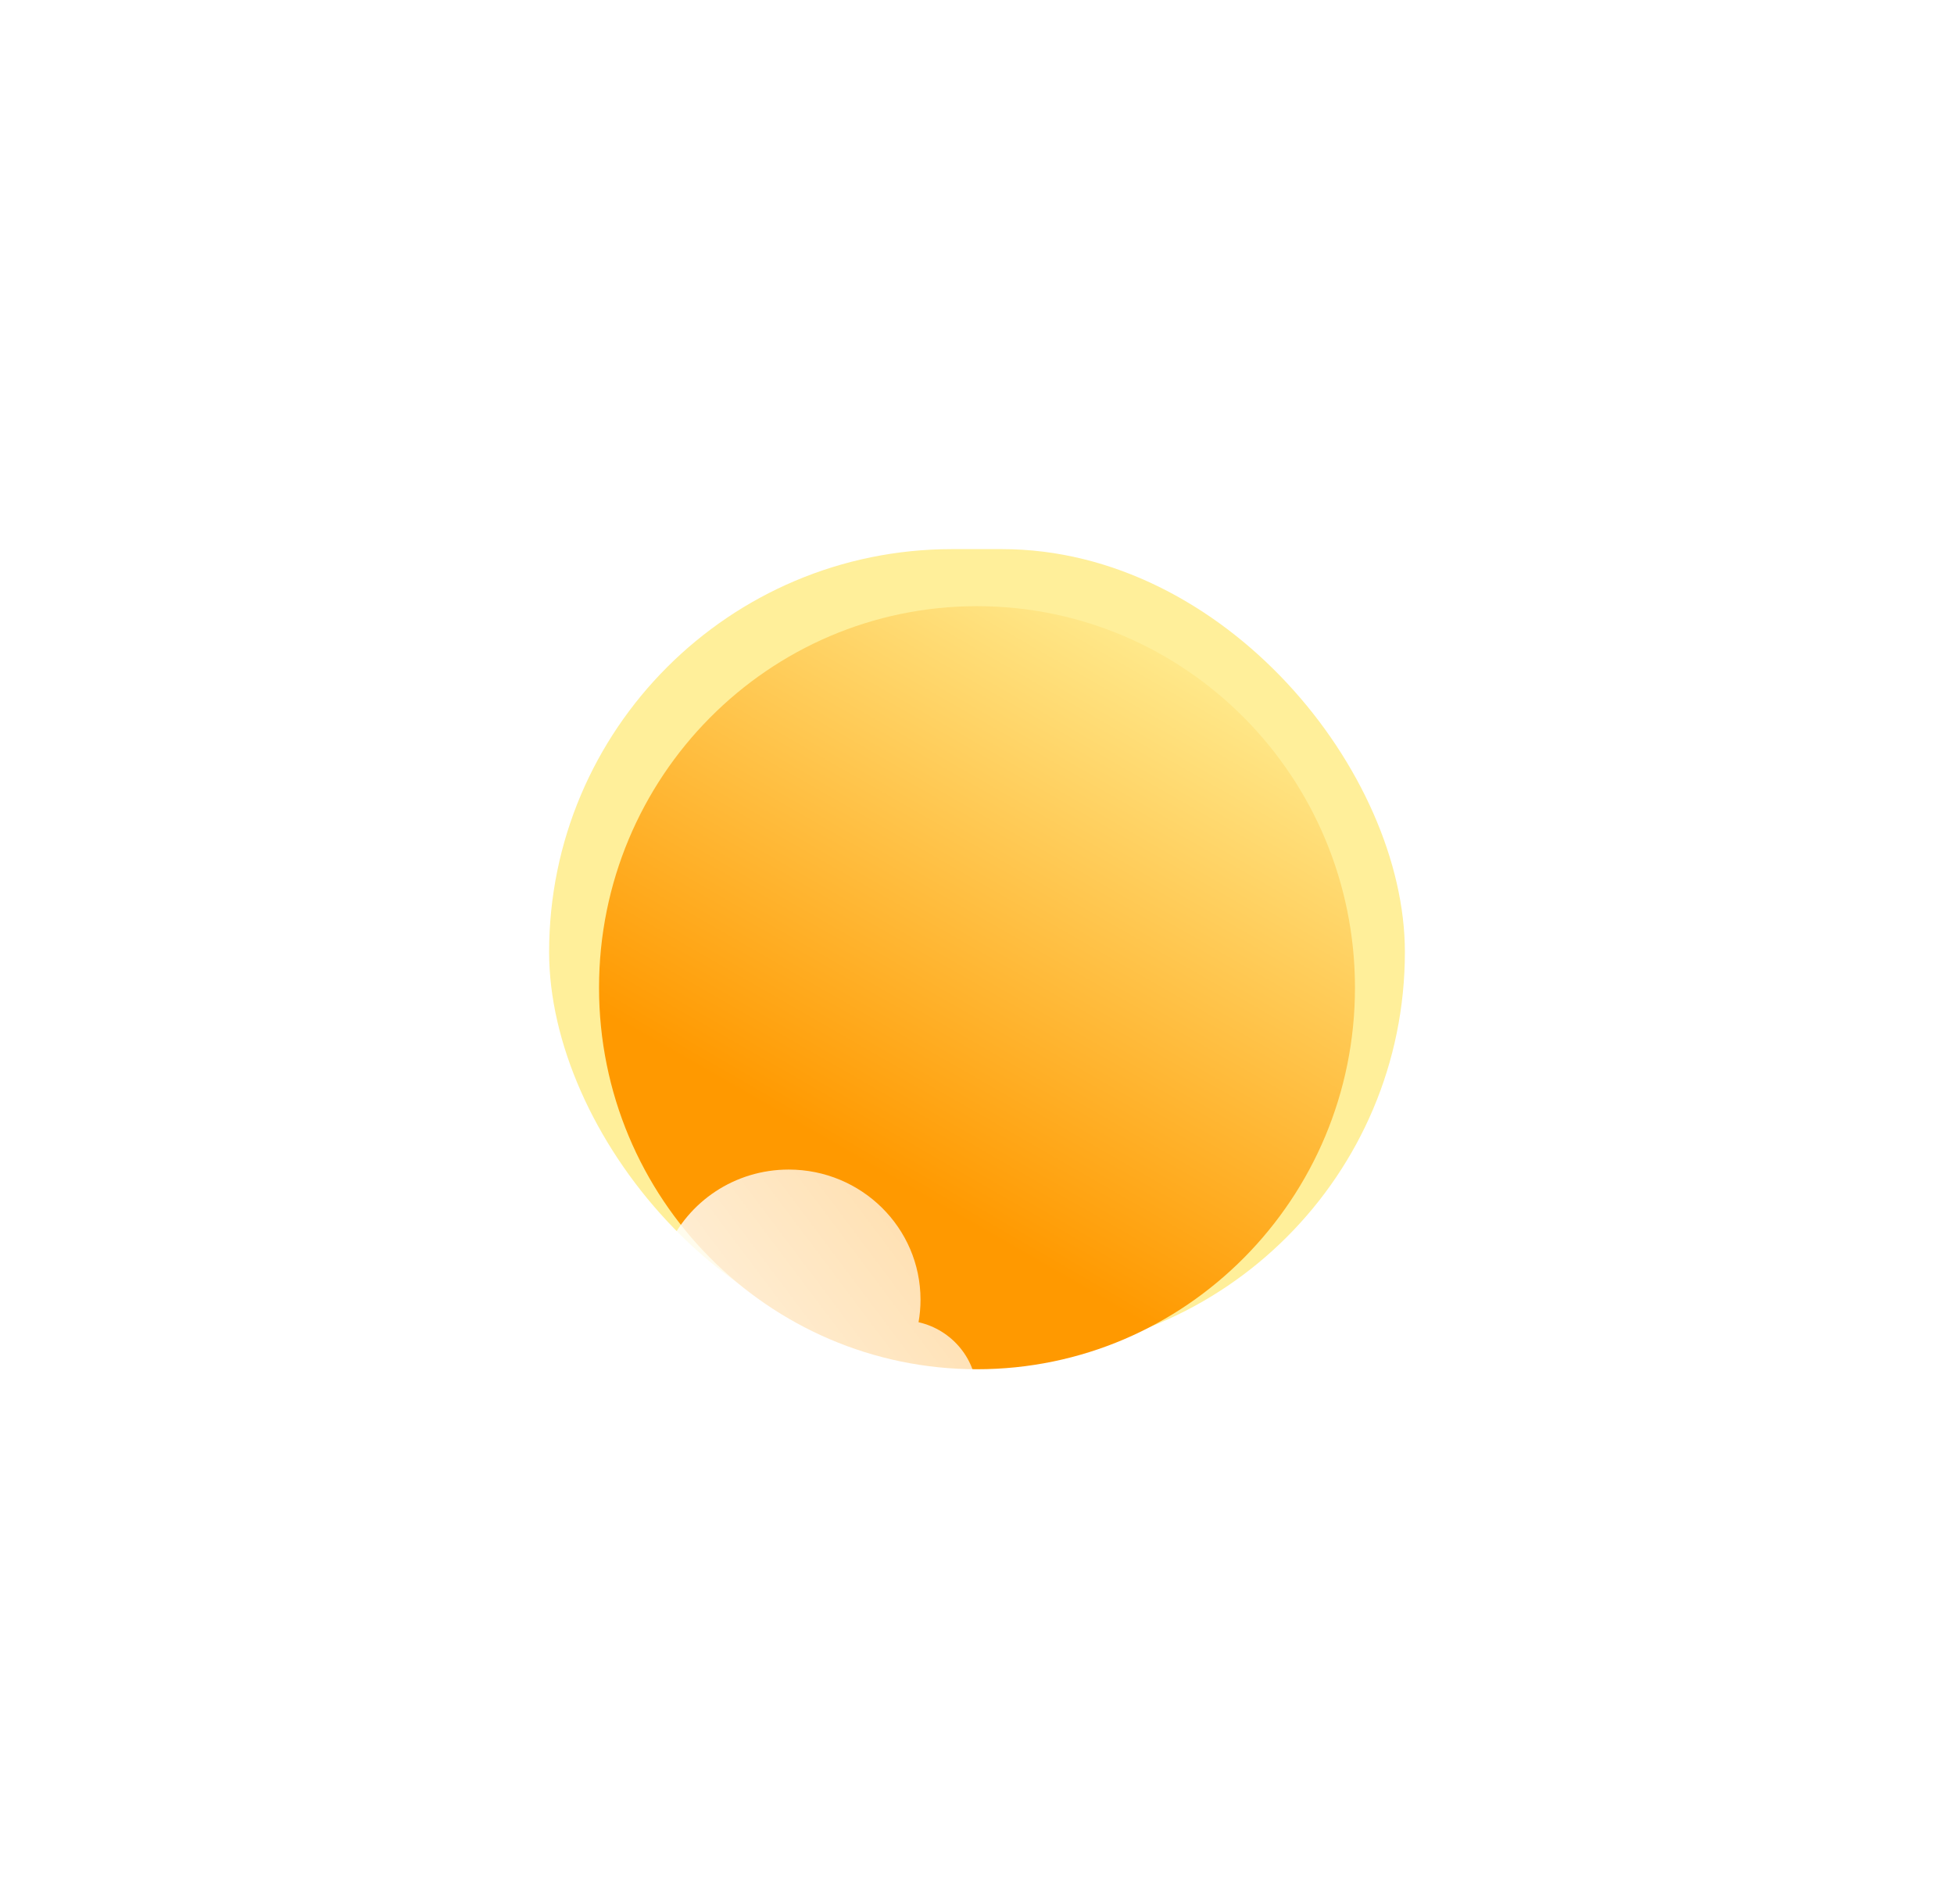 <svg width="274" height="267" viewBox="0 0 274 267" fill="none" xmlns="http://www.w3.org/2000/svg">
<g filter="url(#filter0_i_1_52)">
<path d="M207.803 100.407C207.984 99.381 208.079 98.326 208.079 97.248C208.079 87.17 199.803 79 189.595 79C182.006 79 175.485 83.515 172.639 89.973C170.333 88.007 167.34 86.821 164.07 86.821C156.779 86.821 150.868 92.721 150.868 100C150.868 100.405 150.886 100.806 150.922 101.202C147.415 102.898 145 106.457 145 110.572C145 116.331 149.729 121 155.562 121H205.438C211.271 121 216 116.331 216 110.572C216 105.616 212.497 101.467 207.803 100.407Z" fill="url(#paint0_linear_1_52)"/>
</g>
<g filter="url(#filter1_f_1_52)">
<rect x="77" y="77" width="120" height="113" rx="56.5" fill="#FFEF9A"/>
</g>
<g filter="url(#filter2_i_1_52)">
<path d="M190 133.5C190 163.047 166.271 187 137 187C107.729 187 84 163.047 84 133.5C84 103.953 107.729 80 137 80C166.271 80 190 103.953 190 133.5Z" fill="url(#paint1_linear_1_52)"/>
</g>
<g filter="url(#filter3_i_1_52)">
<path d="M128.803 174.407C128.984 173.381 129.079 172.326 129.079 171.248C129.079 161.17 120.803 153 110.595 153C103.006 153 96.486 157.515 93.639 163.973C91.333 162.008 88.34 160.821 85.07 160.821C77.779 160.821 71.868 166.721 71.868 174C71.868 174.405 71.886 174.806 71.922 175.202C68.415 176.898 66 180.457 66 184.572C66 190.331 70.729 195 76.562 195H126.438C132.271 195 137 190.331 137 184.572C137 179.616 133.497 175.467 128.803 174.407Z" fill="url(#paint2_linear_1_52)"/>
</g>
<defs>
<filter id="filter0_i_1_52" x="145" y="79" width="71" height="52" filterUnits="userSpaceOnUse" color-interpolation-filters="sRGB">
<feFlood flood-opacity="0" result="BackgroundImageFix"/>
<feBlend mode="normal" in="SourceGraphic" in2="BackgroundImageFix" result="shape"/>
<feColorMatrix in="SourceAlpha" type="matrix" values="0 0 0 0 0 0 0 0 0 0 0 0 0 0 0 0 0 0 127 0" result="hardAlpha"/>
<feOffset dy="11"/>
<feGaussianBlur stdDeviation="5"/>
<feComposite in2="hardAlpha" operator="arithmetic" k2="-1" k3="1"/>
<feColorMatrix type="matrix" values="0 0 0 0 1 0 0 0 0 1 0 0 0 0 1 0 0 0 1 0"/>
<feBlend mode="normal" in2="shape" result="effect1_innerShadow_1_52"/>
</filter>
<filter id="filter1_f_1_52" x="0" y="0" width="274" height="267" filterUnits="userSpaceOnUse" color-interpolation-filters="sRGB">
<feFlood flood-opacity="0" result="BackgroundImageFix"/>
<feBlend mode="normal" in="SourceGraphic" in2="BackgroundImageFix" result="shape"/>
<feGaussianBlur stdDeviation="38.5" result="effect1_foregroundBlur_1_52"/>
</filter>
<filter id="filter2_i_1_52" x="84" y="80" width="106" height="112" filterUnits="userSpaceOnUse" color-interpolation-filters="sRGB">
<feFlood flood-opacity="0" result="BackgroundImageFix"/>
<feBlend mode="normal" in="SourceGraphic" in2="BackgroundImageFix" result="shape"/>
<feColorMatrix in="SourceAlpha" type="matrix" values="0 0 0 0 0 0 0 0 0 0 0 0 0 0 0 0 0 0 127 0" result="hardAlpha"/>
<feOffset dy="5"/>
<feGaussianBlur stdDeviation="9"/>
<feComposite in2="hardAlpha" operator="arithmetic" k2="-1" k3="1"/>
<feColorMatrix type="matrix" values="0 0 0 0 1 0 0 0 0 1 0 0 0 0 1 0 0 0 0.81 0"/>
<feBlend mode="normal" in2="shape" result="effect1_innerShadow_1_52"/>
</filter>
<filter id="filter3_i_1_52" x="66" y="153" width="71" height="52" filterUnits="userSpaceOnUse" color-interpolation-filters="sRGB">
<feFlood flood-opacity="0" result="BackgroundImageFix"/>
<feBlend mode="normal" in="SourceGraphic" in2="BackgroundImageFix" result="shape"/>
<feColorMatrix in="SourceAlpha" type="matrix" values="0 0 0 0 0 0 0 0 0 0 0 0 0 0 0 0 0 0 127 0" result="hardAlpha"/>
<feOffset dy="11"/>
<feGaussianBlur stdDeviation="5"/>
<feComposite in2="hardAlpha" operator="arithmetic" k2="-1" k3="1"/>
<feColorMatrix type="matrix" values="0 0 0 0 1 0 0 0 0 1 0 0 0 0 1 0 0 0 1 0"/>
<feBlend mode="normal" in2="shape" result="effect1_innerShadow_1_52"/>
</filter>
<linearGradient id="paint0_linear_1_52" x1="149.516" y1="117.25" x2="220.962" y2="63.633" gradientUnits="userSpaceOnUse">
<stop stop-color="white"/>
<stop offset="1" stop-color="white" stop-opacity="0.58"/>
</linearGradient>
<linearGradient id="paint1_linear_1_52" x1="128.949" y1="162.62" x2="173.178" y2="85.775" gradientUnits="userSpaceOnUse">
<stop stop-color="#FF9900"/>
<stop offset="1" stop-color="#FFEE94"/>
</linearGradient>
<linearGradient id="paint2_linear_1_52" x1="70.516" y1="191.25" x2="141.962" y2="137.633" gradientUnits="userSpaceOnUse">
<stop stop-color="white"/>
<stop offset="1" stop-color="white" stop-opacity="0.58"/>
</linearGradient>
</defs>
</svg>
